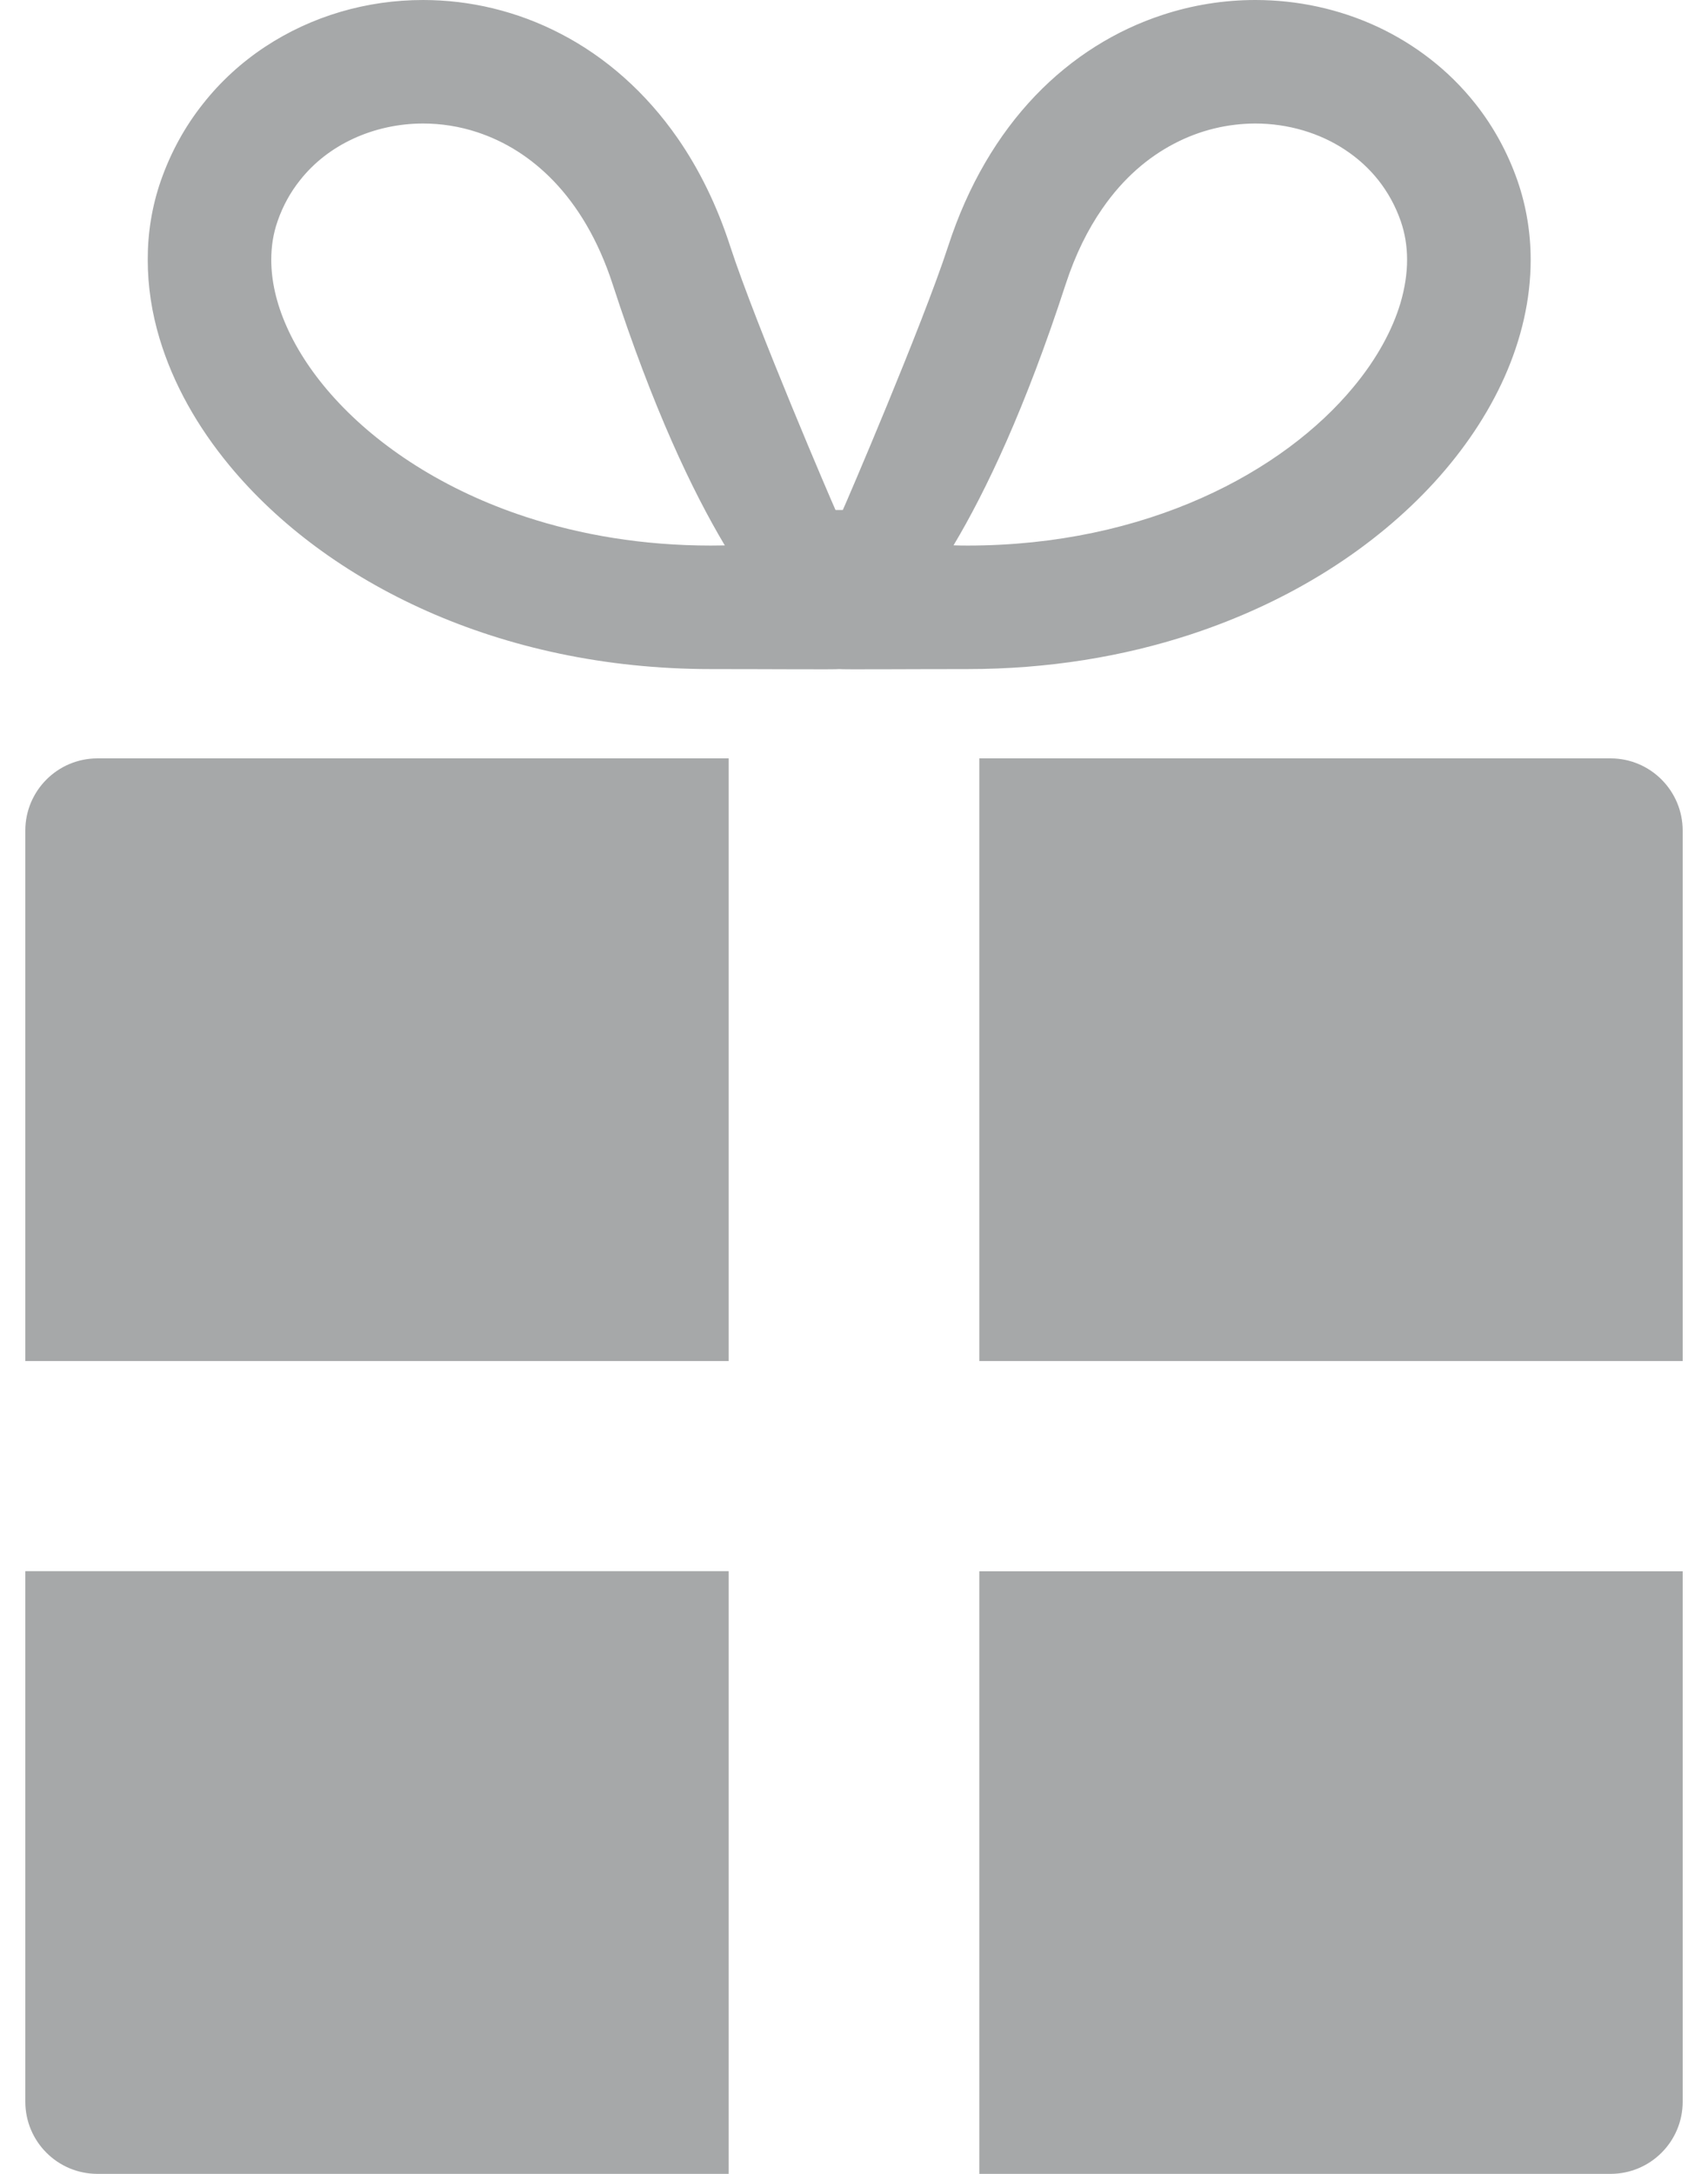 <svg width="22" height="28" viewBox="0 0 22 28" fill="none" xmlns="http://www.w3.org/2000/svg">
<path d="M0.326 10.698V17.531H9.386V9.768H1.256C0.742 9.768 0.326 10.185 0.326 10.698Z" fill="#A6A8A9"/>
<path d="M20.744 9.768H12.614V17.531H21.674V10.699C21.674 10.185 21.258 9.768 20.744 9.768Z" fill="#A6A8A9"/>
<path d="M0.326 27.07C0.326 27.584 0.742 28 1.256 28H9.386V20.237H0.326V27.07Z" fill="#A6A8A9"/>
<path d="M12.614 28H20.744C21.258 28 21.674 27.584 21.674 27.07V20.238H12.614V28Z" fill="#A6A8A9"/>
<path d="M18.475 6.212C18.858 5.792 19.165 5.336 19.38 4.854C19.594 4.372 19.716 3.862 19.716 3.347C19.716 3.004 19.661 2.66 19.547 2.33C19.419 1.962 19.234 1.627 19.005 1.338C18.661 0.902 18.221 0.567 17.735 0.341C17.248 0.116 16.714 7.72957e-07 16.169 7.72957e-07C15.769 7.72957e-07 15.364 0.063 14.971 0.193C14.379 0.387 13.812 0.734 13.334 1.234C12.855 1.735 12.468 2.385 12.213 3.171C11.88 4.193 10.884 6.512 10.856 6.569H10.762C10.734 6.512 9.738 4.193 9.405 3.171C9.235 2.646 9.007 2.183 8.731 1.784C8.317 1.186 7.796 0.733 7.228 0.438C6.66 0.141 6.048 -0 5.449 7.72957e-07C4.723 0 4.014 0.207 3.414 0.603C3.114 0.801 2.842 1.048 2.614 1.338C2.384 1.627 2.199 1.962 2.071 2.33C1.956 2.661 1.902 3.005 1.903 3.347C1.903 3.69 1.956 4.032 2.056 4.363C2.231 4.944 2.541 5.495 2.958 5.999C3.583 6.754 4.449 7.404 5.5 7.871C6.55 8.337 7.789 8.618 9.157 8.618C9.931 8.618 10.779 8.625 10.809 8.618C10.839 8.625 11.686 8.618 12.461 8.618C13.503 8.618 14.471 8.456 15.336 8.172C16.636 7.745 17.708 7.05 18.475 6.212ZM14.197 2.689C14.47 2.293 14.789 2.025 15.126 1.849C15.463 1.673 15.819 1.592 16.169 1.591C16.592 1.591 16.999 1.713 17.326 1.93C17.491 2.039 17.635 2.17 17.756 2.323C17.876 2.476 17.974 2.651 18.043 2.85C18.097 3.007 18.124 3.171 18.124 3.346C18.124 3.522 18.096 3.71 18.038 3.906C17.935 4.25 17.735 4.622 17.434 4.984C16.986 5.527 16.317 6.042 15.473 6.416C14.628 6.791 13.611 7.027 12.461 7.027C12.4 7.027 12.34 7.026 12.282 7.024C12.7 6.324 13.205 5.263 13.726 3.662C13.853 3.273 14.014 2.953 14.197 2.689ZM3.693 4.208C3.556 3.901 3.494 3.61 3.494 3.347C3.494 3.171 3.52 3.007 3.575 2.851L3.575 2.85C3.644 2.651 3.741 2.476 3.863 2.323C4.043 2.094 4.278 1.912 4.551 1.786C4.824 1.66 5.132 1.591 5.449 1.591C5.682 1.591 5.918 1.627 6.15 1.704C6.497 1.819 6.833 2.021 7.134 2.335C7.434 2.649 7.702 3.079 7.892 3.663C8.412 5.263 8.918 6.324 9.336 7.025C9.278 7.026 9.218 7.027 9.157 7.027C8.281 7.027 7.482 6.89 6.777 6.659C5.72 6.314 4.877 5.752 4.318 5.139C4.037 4.832 3.828 4.513 3.693 4.208Z" fill="#A6A8A9"/>
</svg>

